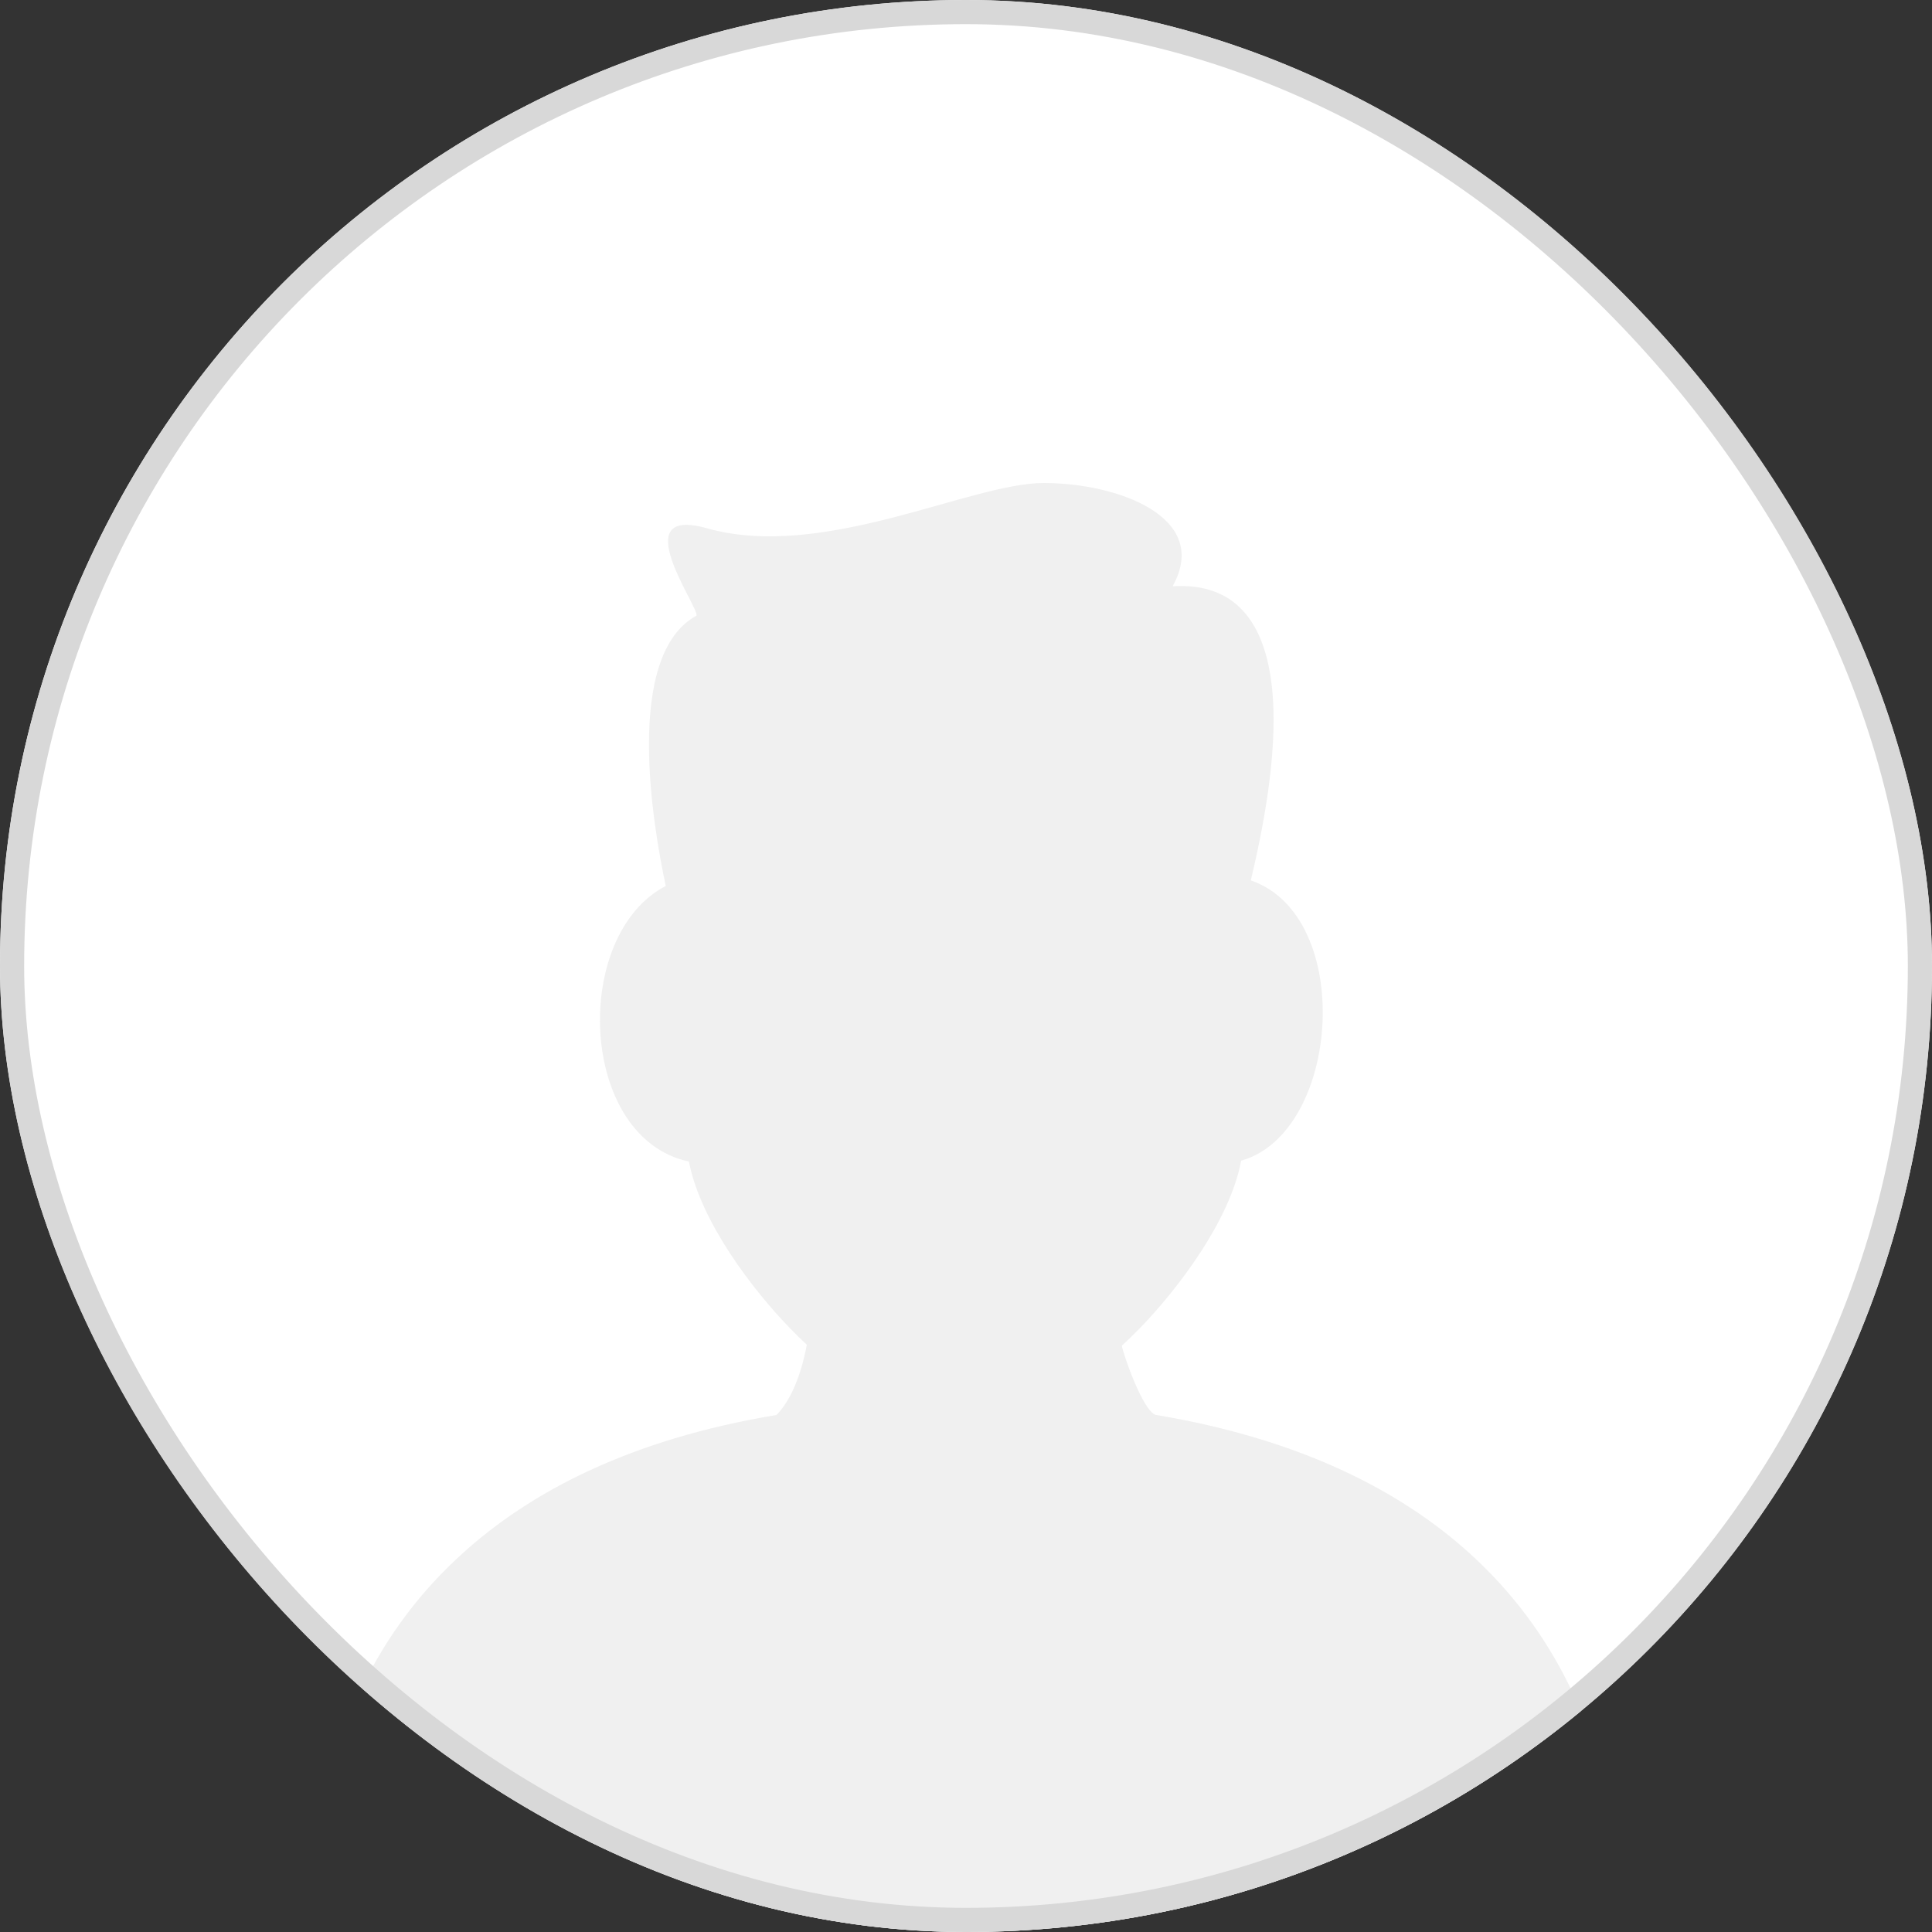 <svg width="80" height="80" viewBox="0 0 80 80" fill="none" xmlns="http://www.w3.org/2000/svg">
<rect x="0" y="0" width="80" height="80" fill="#333333" stroke="none"/>
<g clip-path="url(#clip0_792_4594)">
<rect width="80" height="80" rx="40" fill="white"/>
<path d="M60.905 64.365C58.057 61.769 53.906 59.597 47.851 58.587C47.316 58.409 46.517 56.09 46.452 55.724C46.447 55.729 46.442 55.729 46.442 55.734C46.707 55.488 46.957 55.247 47.191 55.007C48.74 53.41 50.928 50.563 51.393 48.061C55.505 46.909 56.129 37.943 51.793 36.456C54.68 24.386 50.169 24.193 48.555 24.276C50.159 21.403 46.262 20 43.215 20C40.167 20 34.097 23.235 29.266 21.874C25.874 20.916 28.932 25.114 28.842 25.491C25.839 27.129 27.018 34.117 27.568 36.687C23.651 38.712 23.946 47.124 28.527 48.097C29.007 50.594 31.18 53.426 32.724 55.012C32.943 55.237 33.173 55.467 33.418 55.692C33.413 55.687 33.413 55.687 33.408 55.682C33.383 55.813 33.073 57.681 32.149 58.592C26.094 59.597 21.942 61.774 19.1 64.371C13.639 69.343 13 75.865 13 78.65C13 79.503 13.06 80.005 13.06 80.005H66.94C66.94 80 68.034 70.866 60.905 64.365Z" fill="#F0F0F0"/>
</g>
<rect x="0.5" y="0.5" width="79" height="79" rx="39.5" stroke="#D8D8D8"/>
<defs>
<clipPath id="clip0_792_4594">
<rect width="80" height="80" rx="40" fill="white"/>
</clipPath>
</defs>
</svg>
